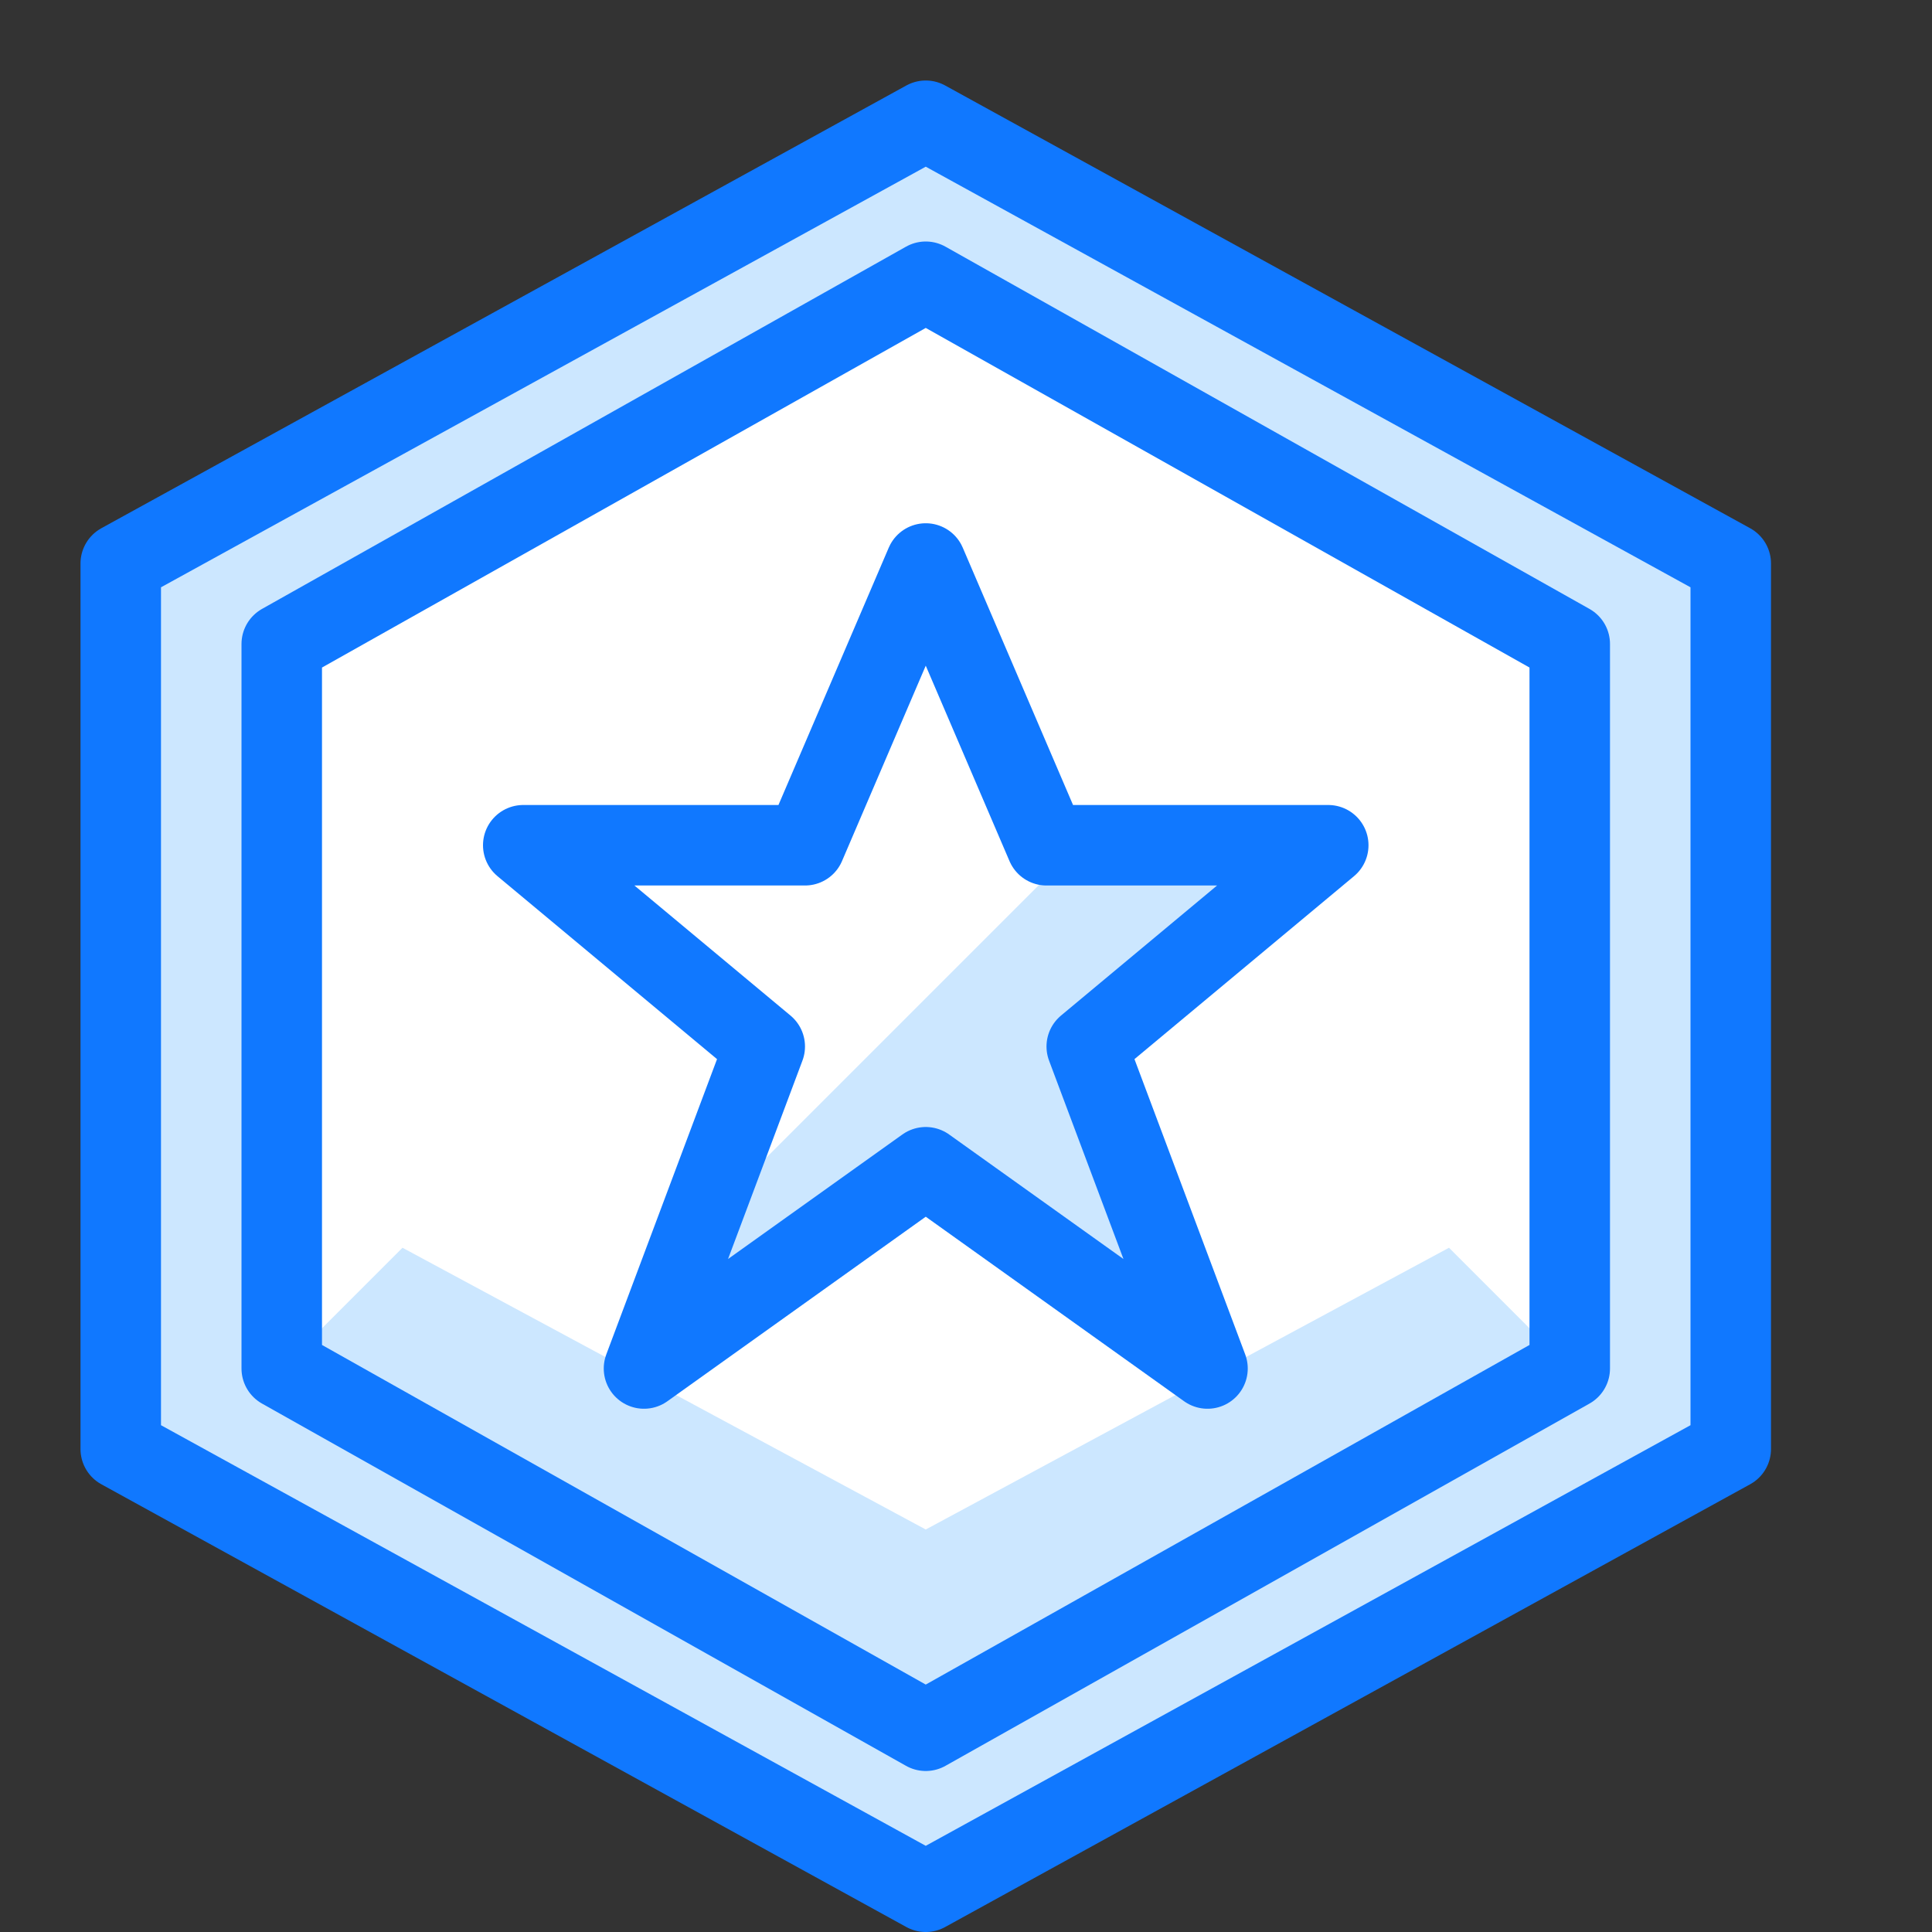 <svg xmlns="http://www.w3.org/2000/svg" viewBox="0 0 24 24"><rect x="0" y="0" width="24" height="24" fill="#333333" stroke="none"/><style>.Graphic_x0020_Style_x0020_20{fill:#CCE7FF;} .st0{fill:#FFFFFF;} .st1{fill:#CCE7FF;} .st2{fill:none;stroke:#1078FF;stroke-linecap:round;stroke-linejoin:round;stroke-miterlimit:10;} .st3{fill:none;stroke:#1078FF;stroke-linejoin:round;stroke-miterlimit:10;} .st4{fill:#1078FF;} .st5{fill:none;}</style><g id="Duotone"><path class="st0" d="M11.5 3.5L3.5 8v9l8 4.5 8-4.5V8z"/><path class="st1" d="M11.5 1.5L1.5 7v11l10 5.5 10-5.5V7l-10-5.5zm8 15.5L18 15.5 11.5 19 5 15.5 3.5 17V8l8-4.5 8 4.5v9z"/><path class="Graphic_x0020_Style_x0020_20" d="M13.4 10.5l-4.7 4.7L8 17l3.5-2.5L15 17l-1.5-4 3-2.5z"/><path class="st2" d="M21.5 18l-10 5.5-10-5.5V7l10-5.5 10 5.5z"/><path class="st2" d="M11.5 3.5L3.5 8v9l8 4.5 8-4.5V8z"/><path class="st2" d="M11.5 7l1.5 3.5h3.5l-3 2.5 1.5 4-3.5-2.5L8 17l1.5-4-3-2.5H10z"/></g><path class="st5" d="M0 0h24v24H0z" id="Frames-24px"/></svg>
